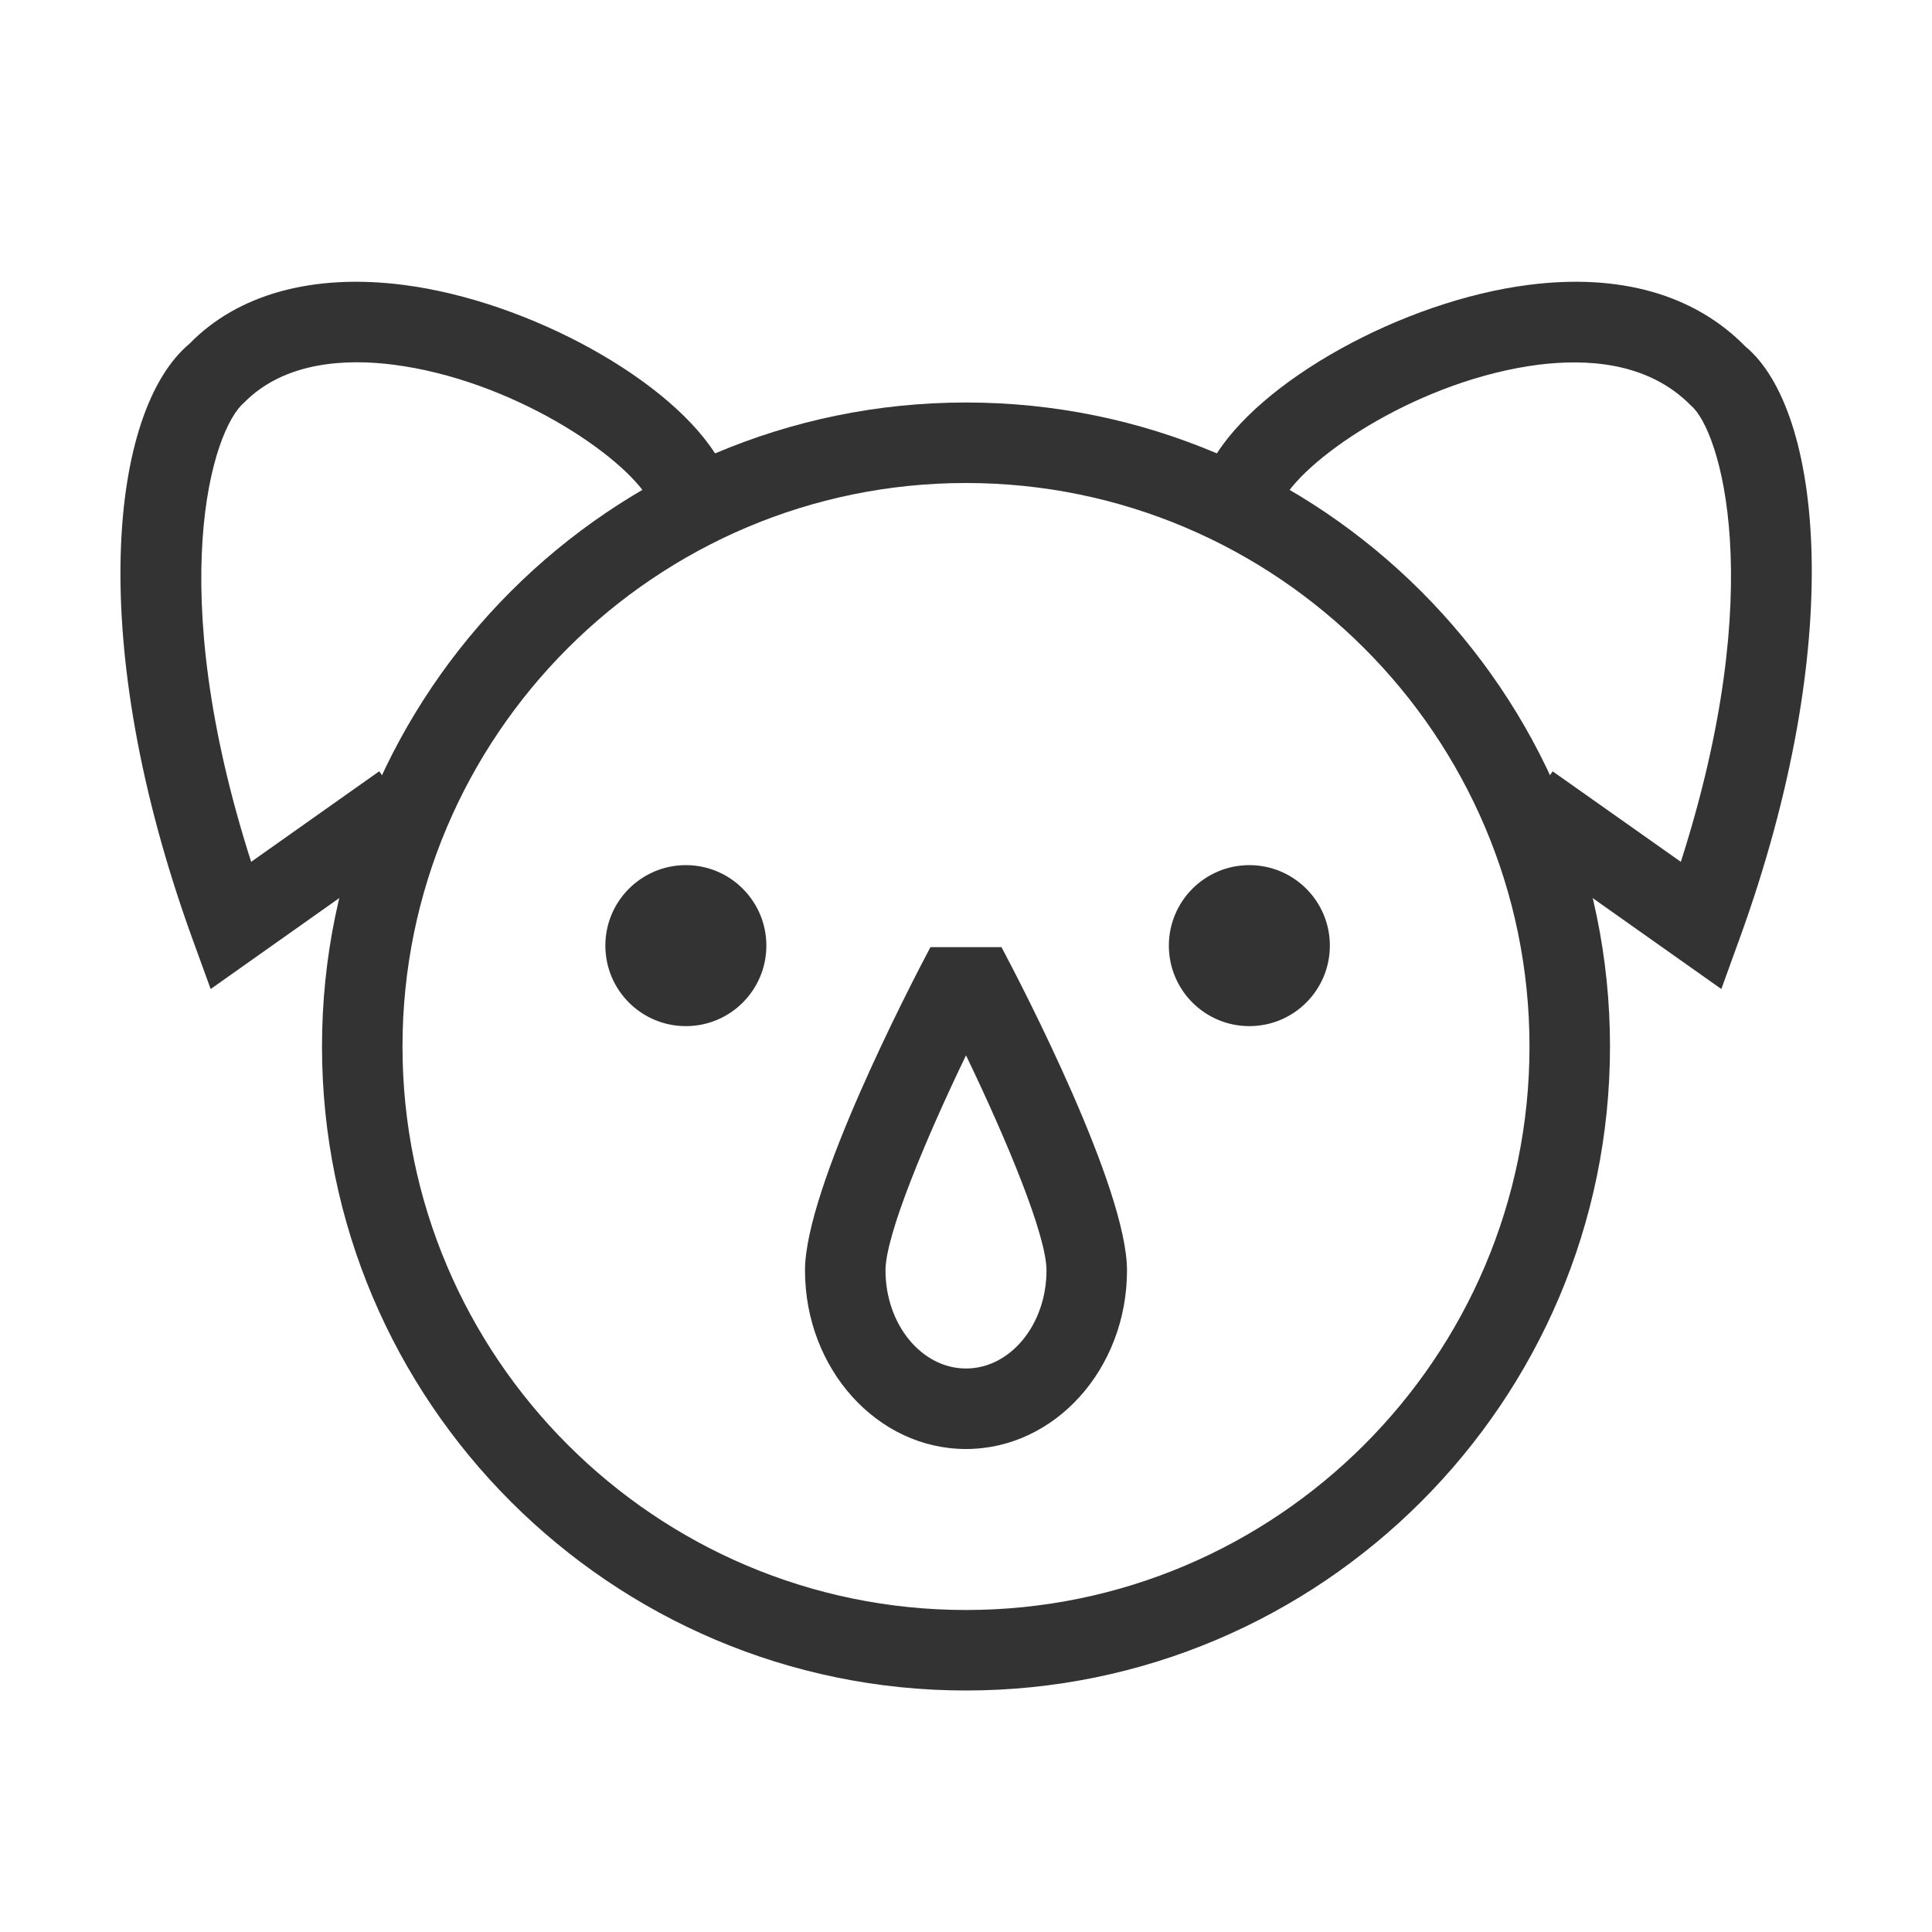 <?xml version="1.0" encoding="iso-8859-1"?>
<svg version="1.1" id="&#x56FE;&#x5C42;_1" xmlns="http://www.w3.org/2000/svg" xmlns:xlink="http://www.w3.org/1999/xlink" x="0px"
	 y="0px" viewBox="0 0 24 24" style="enable-background:new 0 0 24 24;" xml:space="preserve">
<path style="fill:#333333;" d="M12,21c-4.411,0-8-3.589-8-8s3.589-8,8-8s8,3.589,8,8S16.411,21,12,21z M12,6c-3.86,0-7,3.14-7,7
	c0,3.859,3.14,7,7,7c3.859,0,7-3.141,7-7C19,9.14,15.859,6,12,6z"/>
<path style="fill:#333333;" d="M12,18c-1.103,0-2-0.995-2-2.219c0-1.021,1.298-3.524,1.558-4.015h0.883
	C12.702,12.257,14,14.76,14,15.781C14,17.005,13.103,18,12,18z M12,13.11c-0.502,1.042-1,2.234-1,2.671C11,16.453,11.449,17,12,17
	c0.552,0,1-0.547,1-1.219C13,15.345,12.502,14.152,12,13.11z"/>
<circle style="fill:#333333;" cx="8.52" cy="11.747" r="1"/>
<circle style="fill:#333333;" cx="15.52" cy="11.747" r="1"/>
<path style="fill:#333333;" d="M2.617,12.286L2.393,11.67C1.047,7.962,1.369,5.089,2.355,4.269c0.593-0.61,1.525-0.875,2.655-0.73
	c1.564,0.199,3.361,1.196,3.923,2.176L8.066,6.212C7.744,5.651,6.344,4.716,4.884,4.53C4.32,4.458,3.542,4.482,3.032,5.002
	C2.635,5.336,2.025,7.287,3.12,10.706l1.591-1.125l0.577,0.816L2.617,12.286z"/>
<path style="fill:#333333;" d="M21.383,12.286l-2.671-1.888l0.576-0.816l1.592,1.124c1.096-3.419,0.487-5.368,0.125-5.669
	c-0.546-0.555-1.323-0.576-1.889-0.507c-1.46,0.186-2.86,1.121-3.183,1.683l-0.867-0.498c0.562-0.98,2.359-1.977,3.923-2.176
	c1.134-0.146,2.062,0.121,2.693,0.765c0.948,0.786,1.27,3.659-0.076,7.367L21.383,12.286z"/>
</svg>







